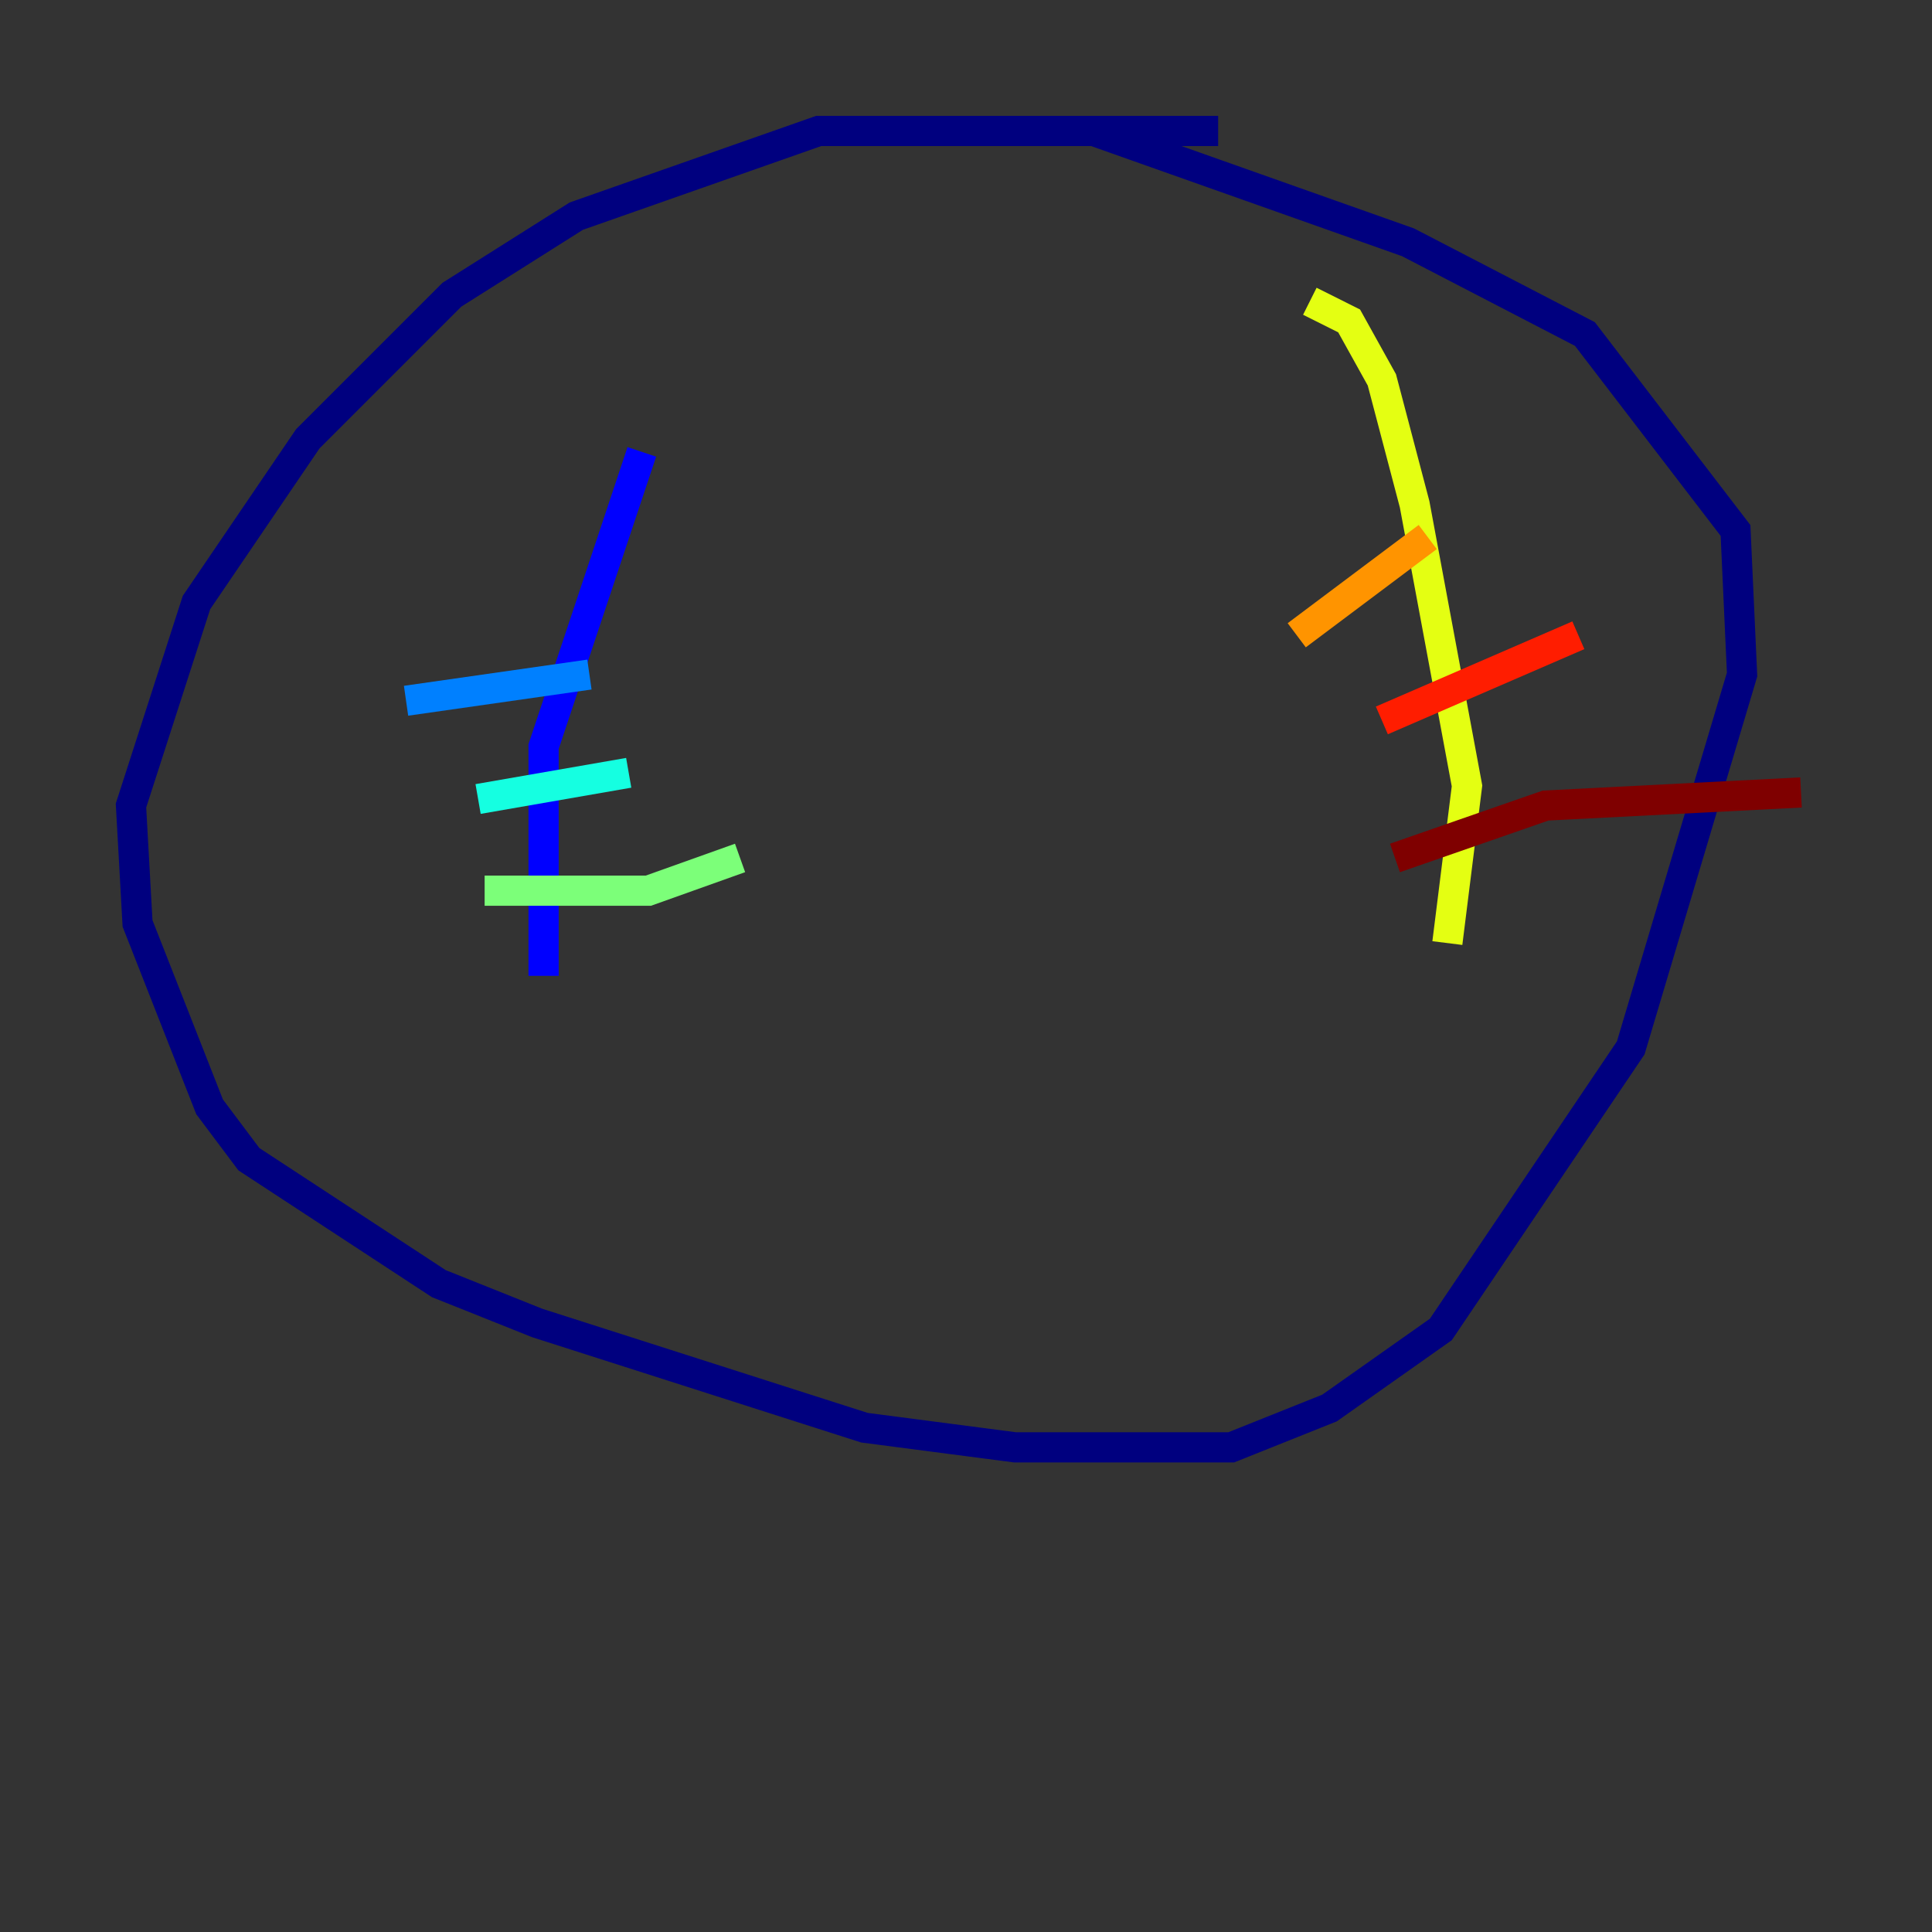 <?xml version="1.0" encoding="utf-8" ?>
<svg baseProfile="tiny" height="128" version="1.2" viewBox="0,0,128,128" width="128" xmlns="http://www.w3.org/2000/svg" xmlns:ev="http://www.w3.org/2001/xml-events" xmlns:xlink="http://www.w3.org/1999/xlink"><rect x="0" y="0" width="128" height="128" fill="#333333" stroke="none"/><defs /><polyline fill="none" points="80.705,8.678 54.237,8.678 38.183,14.319 29.939,19.525 20.393,29.071 13.017,39.919 8.678,53.37 9.112,61.18 13.885,73.329 16.488,76.8 29.071,85.044 35.58,87.647 57.275,94.59 67.254,95.891 81.573,95.891 88.081,93.288 95.458,88.081 108.041,69.424 115.417,44.691 114.983,35.146 105.003,22.129 93.288,16.054 72.461,8.678" stroke="#00007f" stroke-width="2" /><polyline fill="none" points="42.522,29.939 36.014,49.464 36.014,64.651" stroke="#0000ff" stroke-width="2" /><polyline fill="none" points="26.902,46.427 39.051,44.691" stroke="#0080ff" stroke-width="2" /><polyline fill="none" points="31.675,52.936 41.654,51.2" stroke="#15ffe1" stroke-width="2" /><polyline fill="none" points="32.108,59.01 42.956,59.01 49.031,56.841" stroke="#7cff79" stroke-width="2" /><polyline fill="none" points="86.78,19.959 89.383,21.261 91.552,25.166 93.722,33.41 97.193,52.068 95.891,62.481" stroke="#e4ff12" stroke-width="2" /><polyline fill="none" points="85.912,42.088 94.59,35.58" stroke="#ff9400" stroke-width="2" /><polyline fill="none" points="91.552,47.729 104.57,42.088" stroke="#ff1d00" stroke-width="2" /><polyline fill="none" points="92.42,56.841 102.4,53.37 119.322,52.502" stroke="#7f0000" stroke-width="2" /></svg>